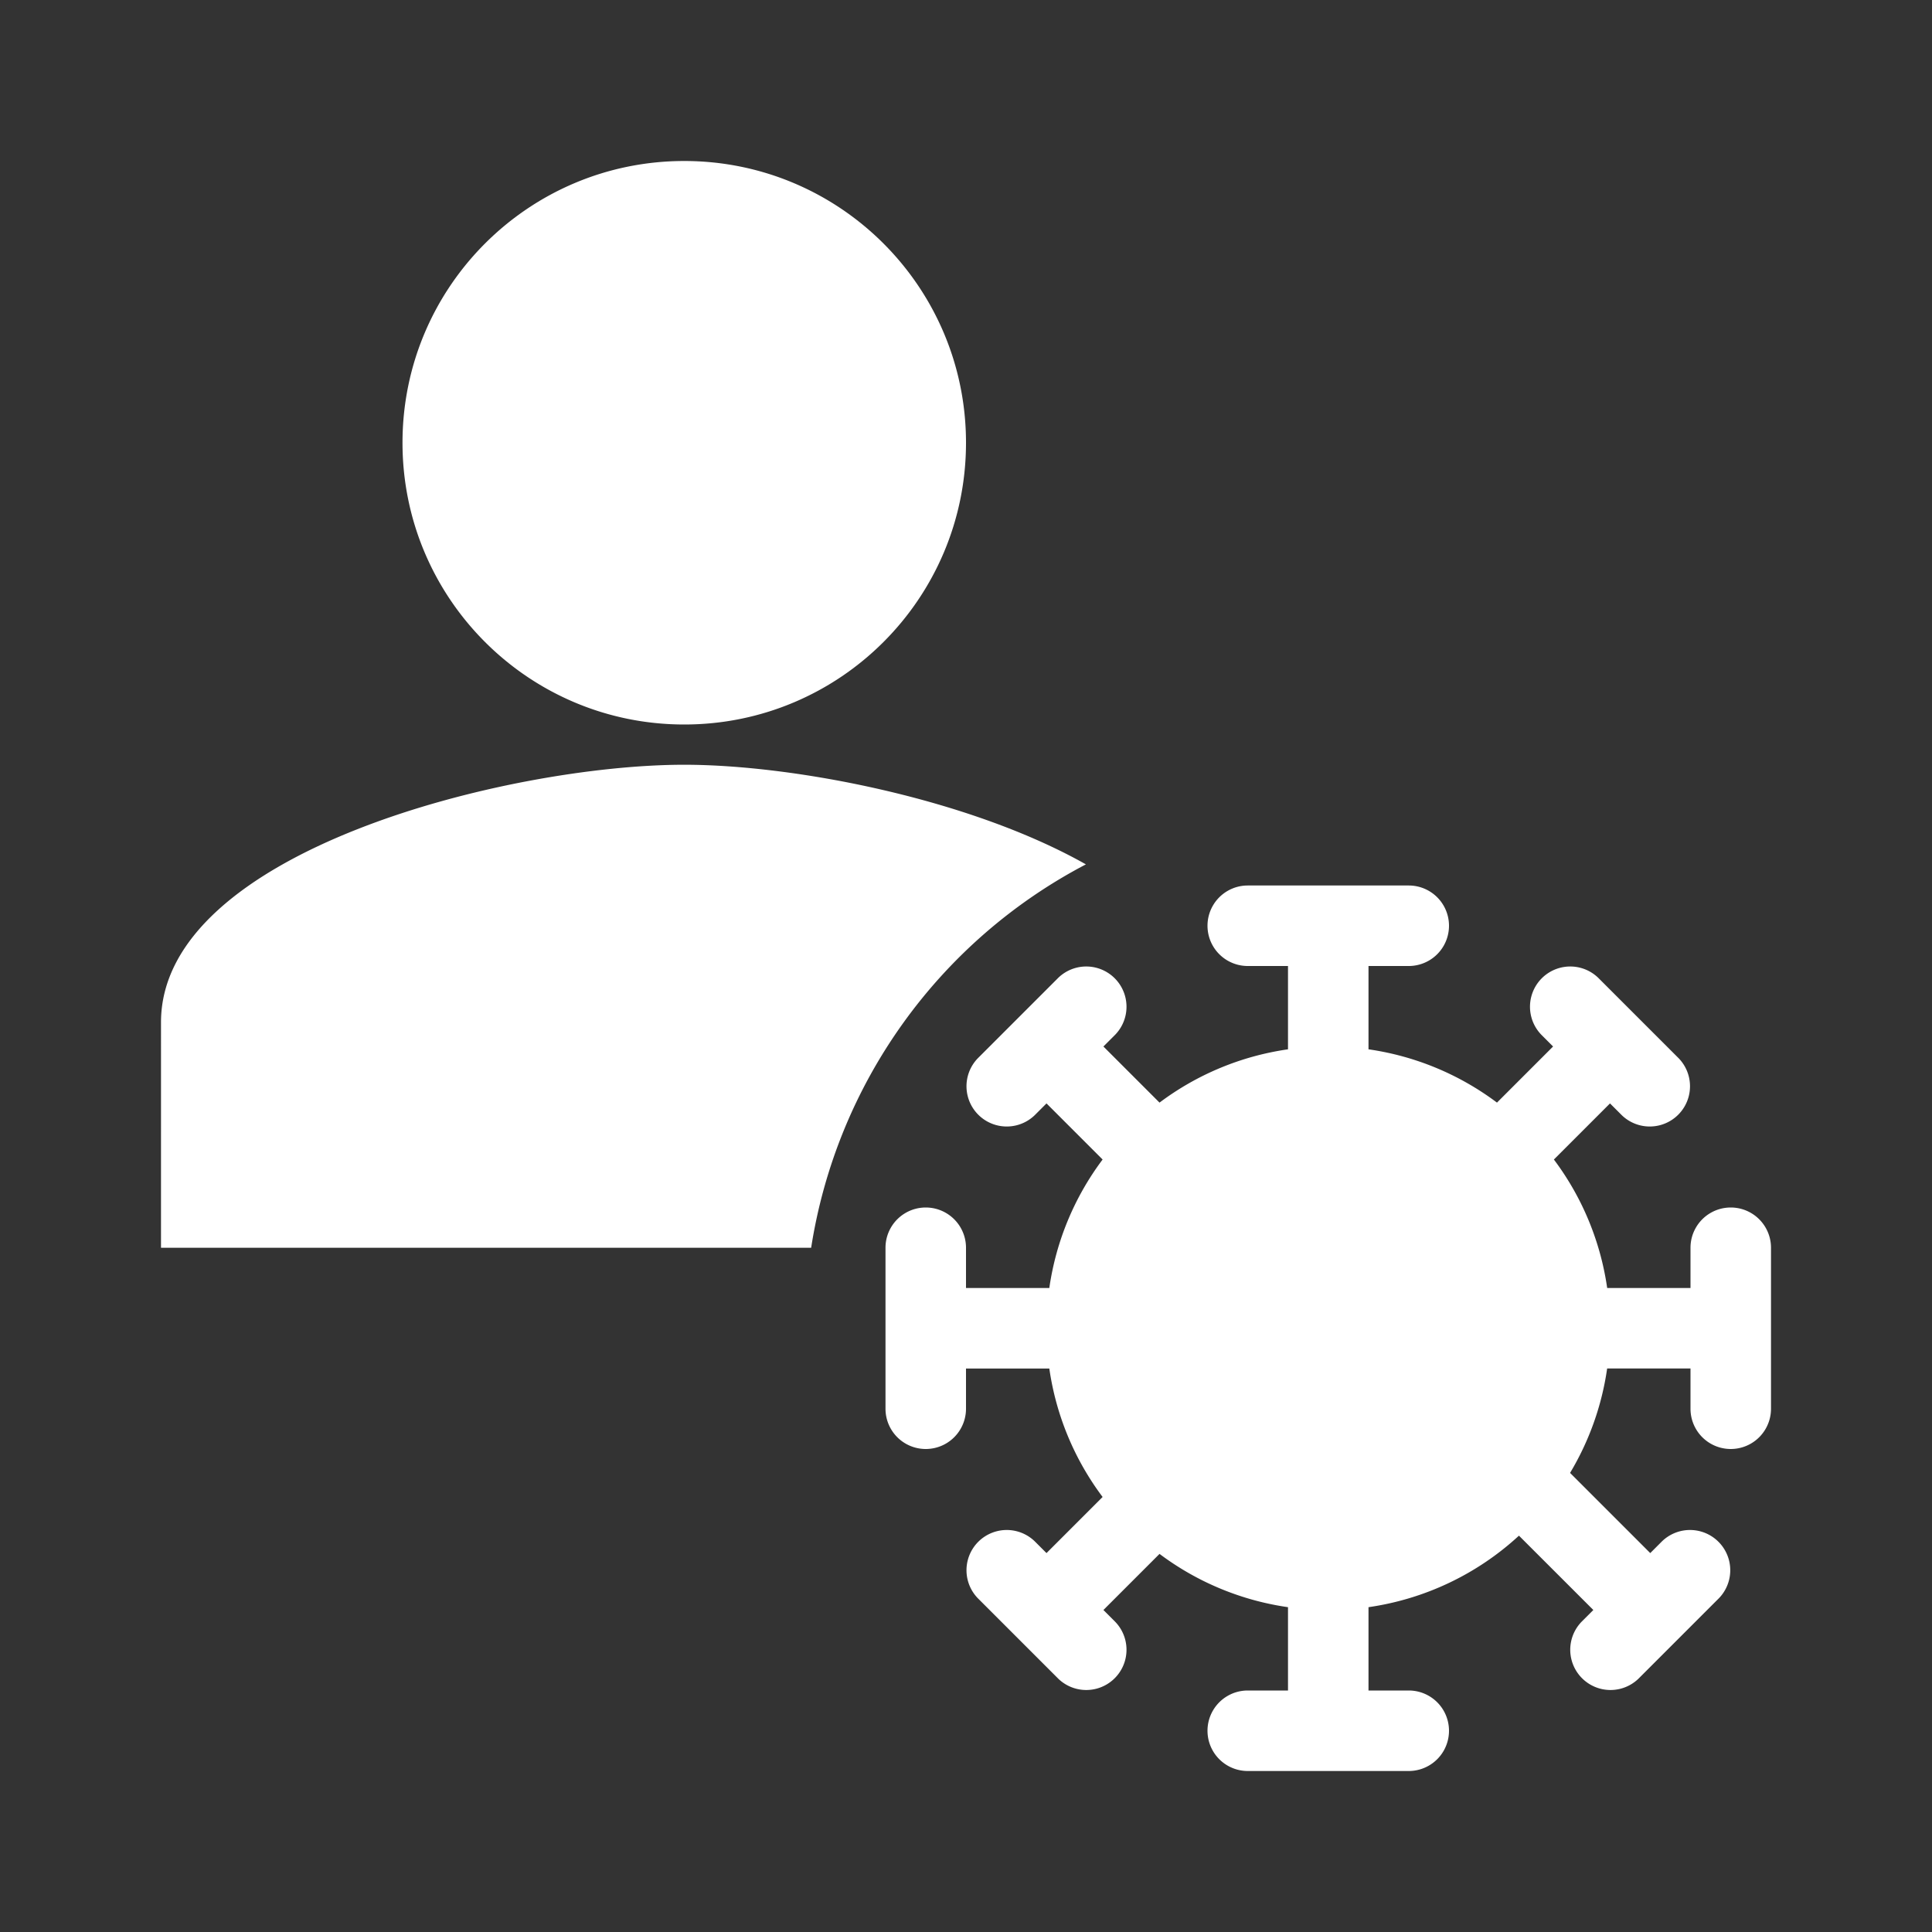 <svg xmlns="http://www.w3.org/2000/svg" width="48" height="48" fill="none"><path fill="#333" fill-rule="evenodd" d="M48 0H0v48h48V0ZM17 18c3.867 0 7-3.133 7-7s-3.133-7-7-7-7 3.133-7 7 3.133 7 7 7Zm0 1c-4.339 0-13 2.144-13 6.4V31h16.153a13.013 13.013 0 0 1 6.826-9.525C24.06 19.828 19.696 19 17 19Zm14 3a1 1 0 1 0 0 2h1v2.07a6.965 6.965 0 0 0-3.192 1.324L27.414 26l.293-.293a1 1 0 0 0-1.414-1.414l-2 2a1 1 0 0 0 1.414 1.414l.293-.293 1.394 1.394A6.965 6.965 0 0 0 26.07 32H24v-1a1 1 0 1 0-2 0v4a1 1 0 1 0 2 0v-1h2.07a6.965 6.965 0 0 0 1.324 3.192L26 38.586l-.293-.293a1 1 0 0 0-1.414 1.414l2 2a1 1 0 0 0 1.414-1.414L27.414 40l1.394-1.394A6.965 6.965 0 0 0 32 39.93V42h-1a1 1 0 1 0 0 2h4a1 1 0 1 0 0-2h-1v-2.07a6.975 6.975 0 0 0 3.738-1.777L39.586 40l-.293.293a1 1 0 0 0 1.414 1.414l2-2a1 1 0 0 0-1.414-1.414l-.293.293-1.992-1.992c.467-.78.787-1.657.921-2.594H42v1a1 1 0 1 0 2 0v-4a1 1 0 1 0-2 0v1h-2.07a6.965 6.965 0 0 0-1.324-3.192L40 27.414l.293.293a1 1 0 0 0 1.414-1.414l-2-2a1 1 0 0 0-1.414 1.414l.293.293-1.394 1.394A6.965 6.965 0 0 0 34 26.07V24h1a1 1 0 1 0 0-2h-4Z" clip-rule="evenodd"/></svg>